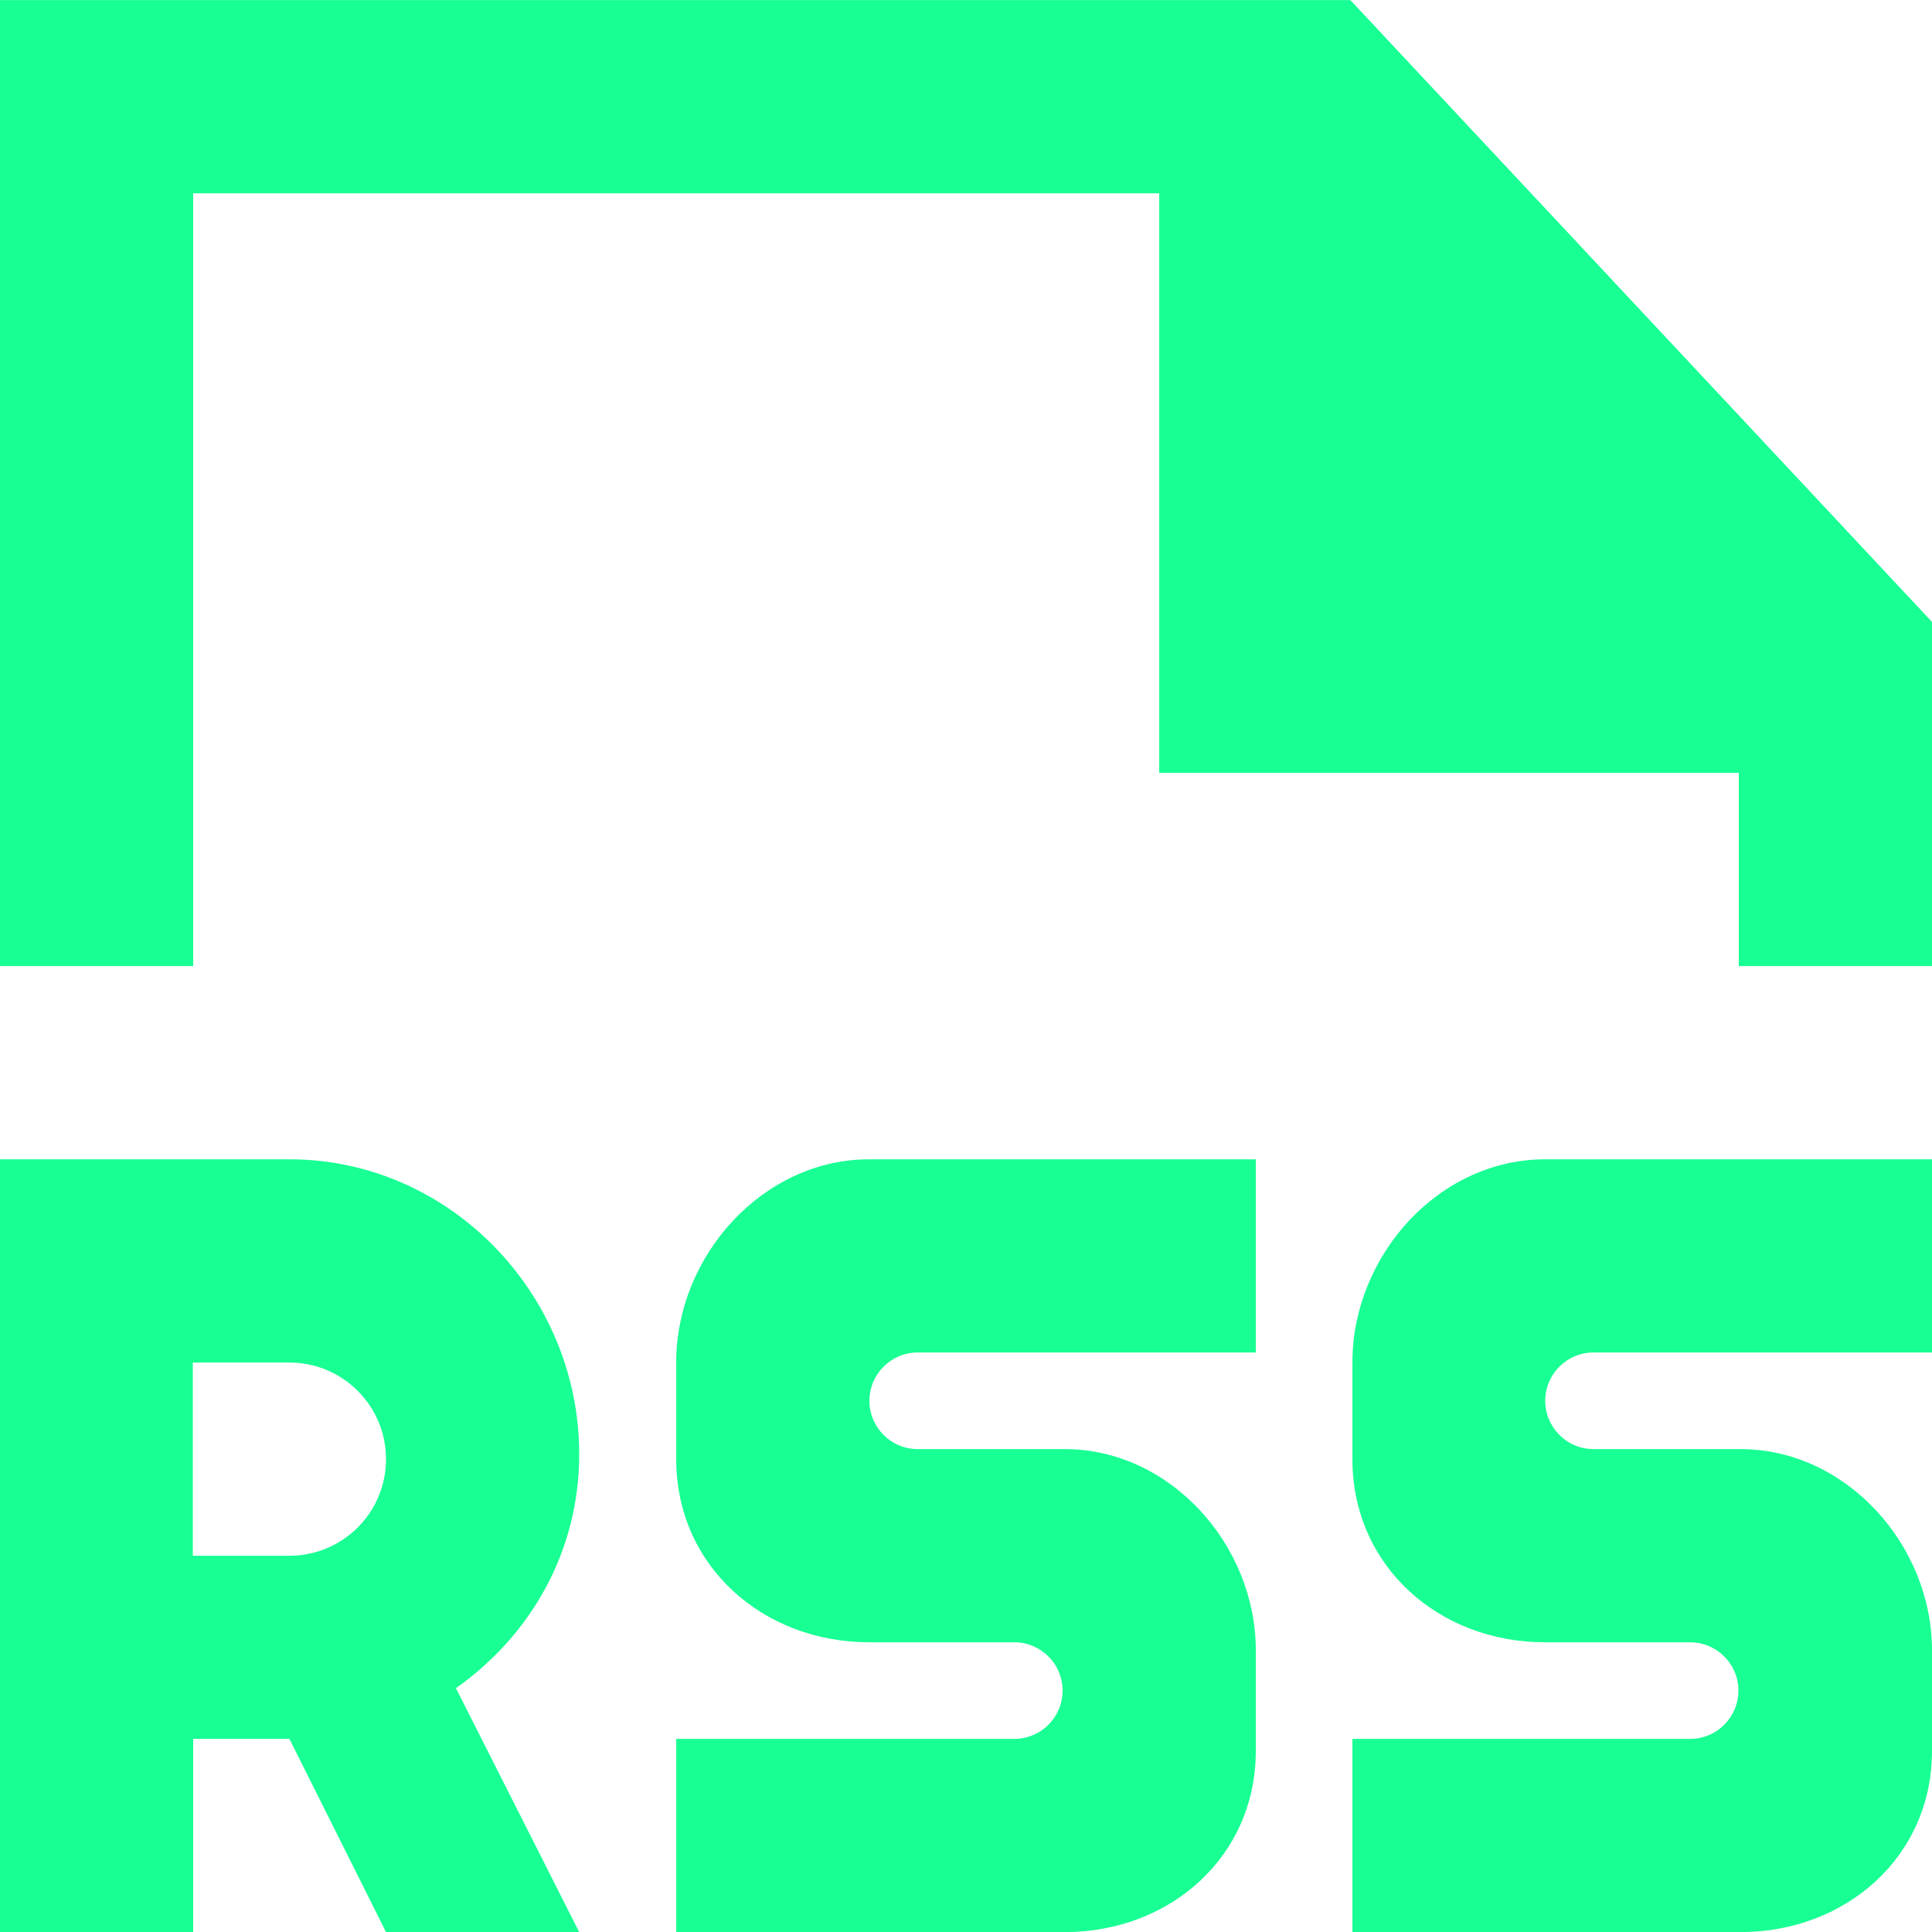 <?xml version="1.0" encoding="UTF-8" standalone="no"?>
<svg width="20px" height="20px" viewBox="0 0 20 20" version="1.1" xmlns="http://www.w3.org/2000/svg" xmlns:xlink="http://www.w3.org/1999/xlink">
    <!-- Generator: Sketch 3.8.1 (29687) - http://www.bohemiancoding.com/sketch -->
    <title>file_rss [#1732]</title>
    <desc>Created with Sketch.</desc>
    <defs></defs>
    <g id="Page-1" stroke="none" stroke-width="1" fill="none" fill-rule="evenodd">
        <g id="Dribbble-Dark-Preview" transform="translate(-420, -1359)" fill="#18FF94">
            <g id="icons" transform="translate(56, 160)">
                <path d="M377.979,1199.001 L364,1199.001 L364,1209.001 L366,1209.001 L366,1201.001 L376,1201.001 L376,1207.001 L382,1207.001 L382,1209.001 L384,1209.001 L384,1205.438 L377.979,1199.001 Z M367.996,1214.105 C367.996,1213.553 367.548,1213.105 366.996,1213.105 L365.996,1213.105 L365.996,1215.105 L366.996,1215.105 C367.548,1215.105 367.996,1214.658 367.996,1214.105 L367.996,1214.105 Z M368.72,1216.476 L369.996,1219.001 L367.996,1219.001 L366.996,1217.001 L366,1217.001 L366,1219.001 L364,1219.001 L364,1211.001 L366.996,1211.001 C368.653,1211.001 369.996,1212.396 369.996,1214.053 C369.996,1215.066 369.49,1215.932 368.72,1216.476 L368.72,1216.476 Z M379.996,1211.001 C378.891,1211.001 378,1212.001 378,1213.105 L378,1214.105 C378,1215.209 378.891,1216.001 379.996,1216.001 L381.496,1216.001 C381.772,1216.001 381.996,1216.225 381.996,1216.501 C381.996,1216.776 381.772,1217.001 381.496,1217.001 L378,1217.001 L378,1219.001 L381.996,1219.001 L382.017,1219.001 C383.11,1219.001 384,1218.219 384,1217.126 L384,1216.084 C384,1214.992 383.11,1214.001 382.017,1214.001 L381.996,1214.001 L380.496,1214.001 C380.22,1214.001 379.996,1213.776 379.996,1213.501 C379.996,1213.225 380.22,1213.001 380.496,1213.001 L384,1213.001 L384,1211.001 L379.996,1211.001 Z M377,1211.001 L377,1213.001 L373.5,1213.001 C373.224,1213.001 373,1213.225 373,1213.501 C373,1213.776 373.224,1214.001 373.5,1214.001 L375,1214.001 L375.021,1214.001 C376.114,1214.001 377,1214.992 377,1216.084 L377,1217.126 C377,1218.219 376.114,1219.001 375.021,1219.001 L375,1219.001 L371,1219.001 L371,1217.001 L374.5,1217.001 C374.776,1217.001 375,1216.776 375,1216.501 C375,1216.225 374.776,1216.001 374.5,1216.001 L373,1216.001 C371.895,1216.001 371,1215.209 371,1214.105 L371,1213.105 C371,1212.001 371.895,1211.001 373,1211.001 L377,1211.001 Z" id="file_rss-[#1732]"></path>
            </g>
        </g>
    </g>
</svg>